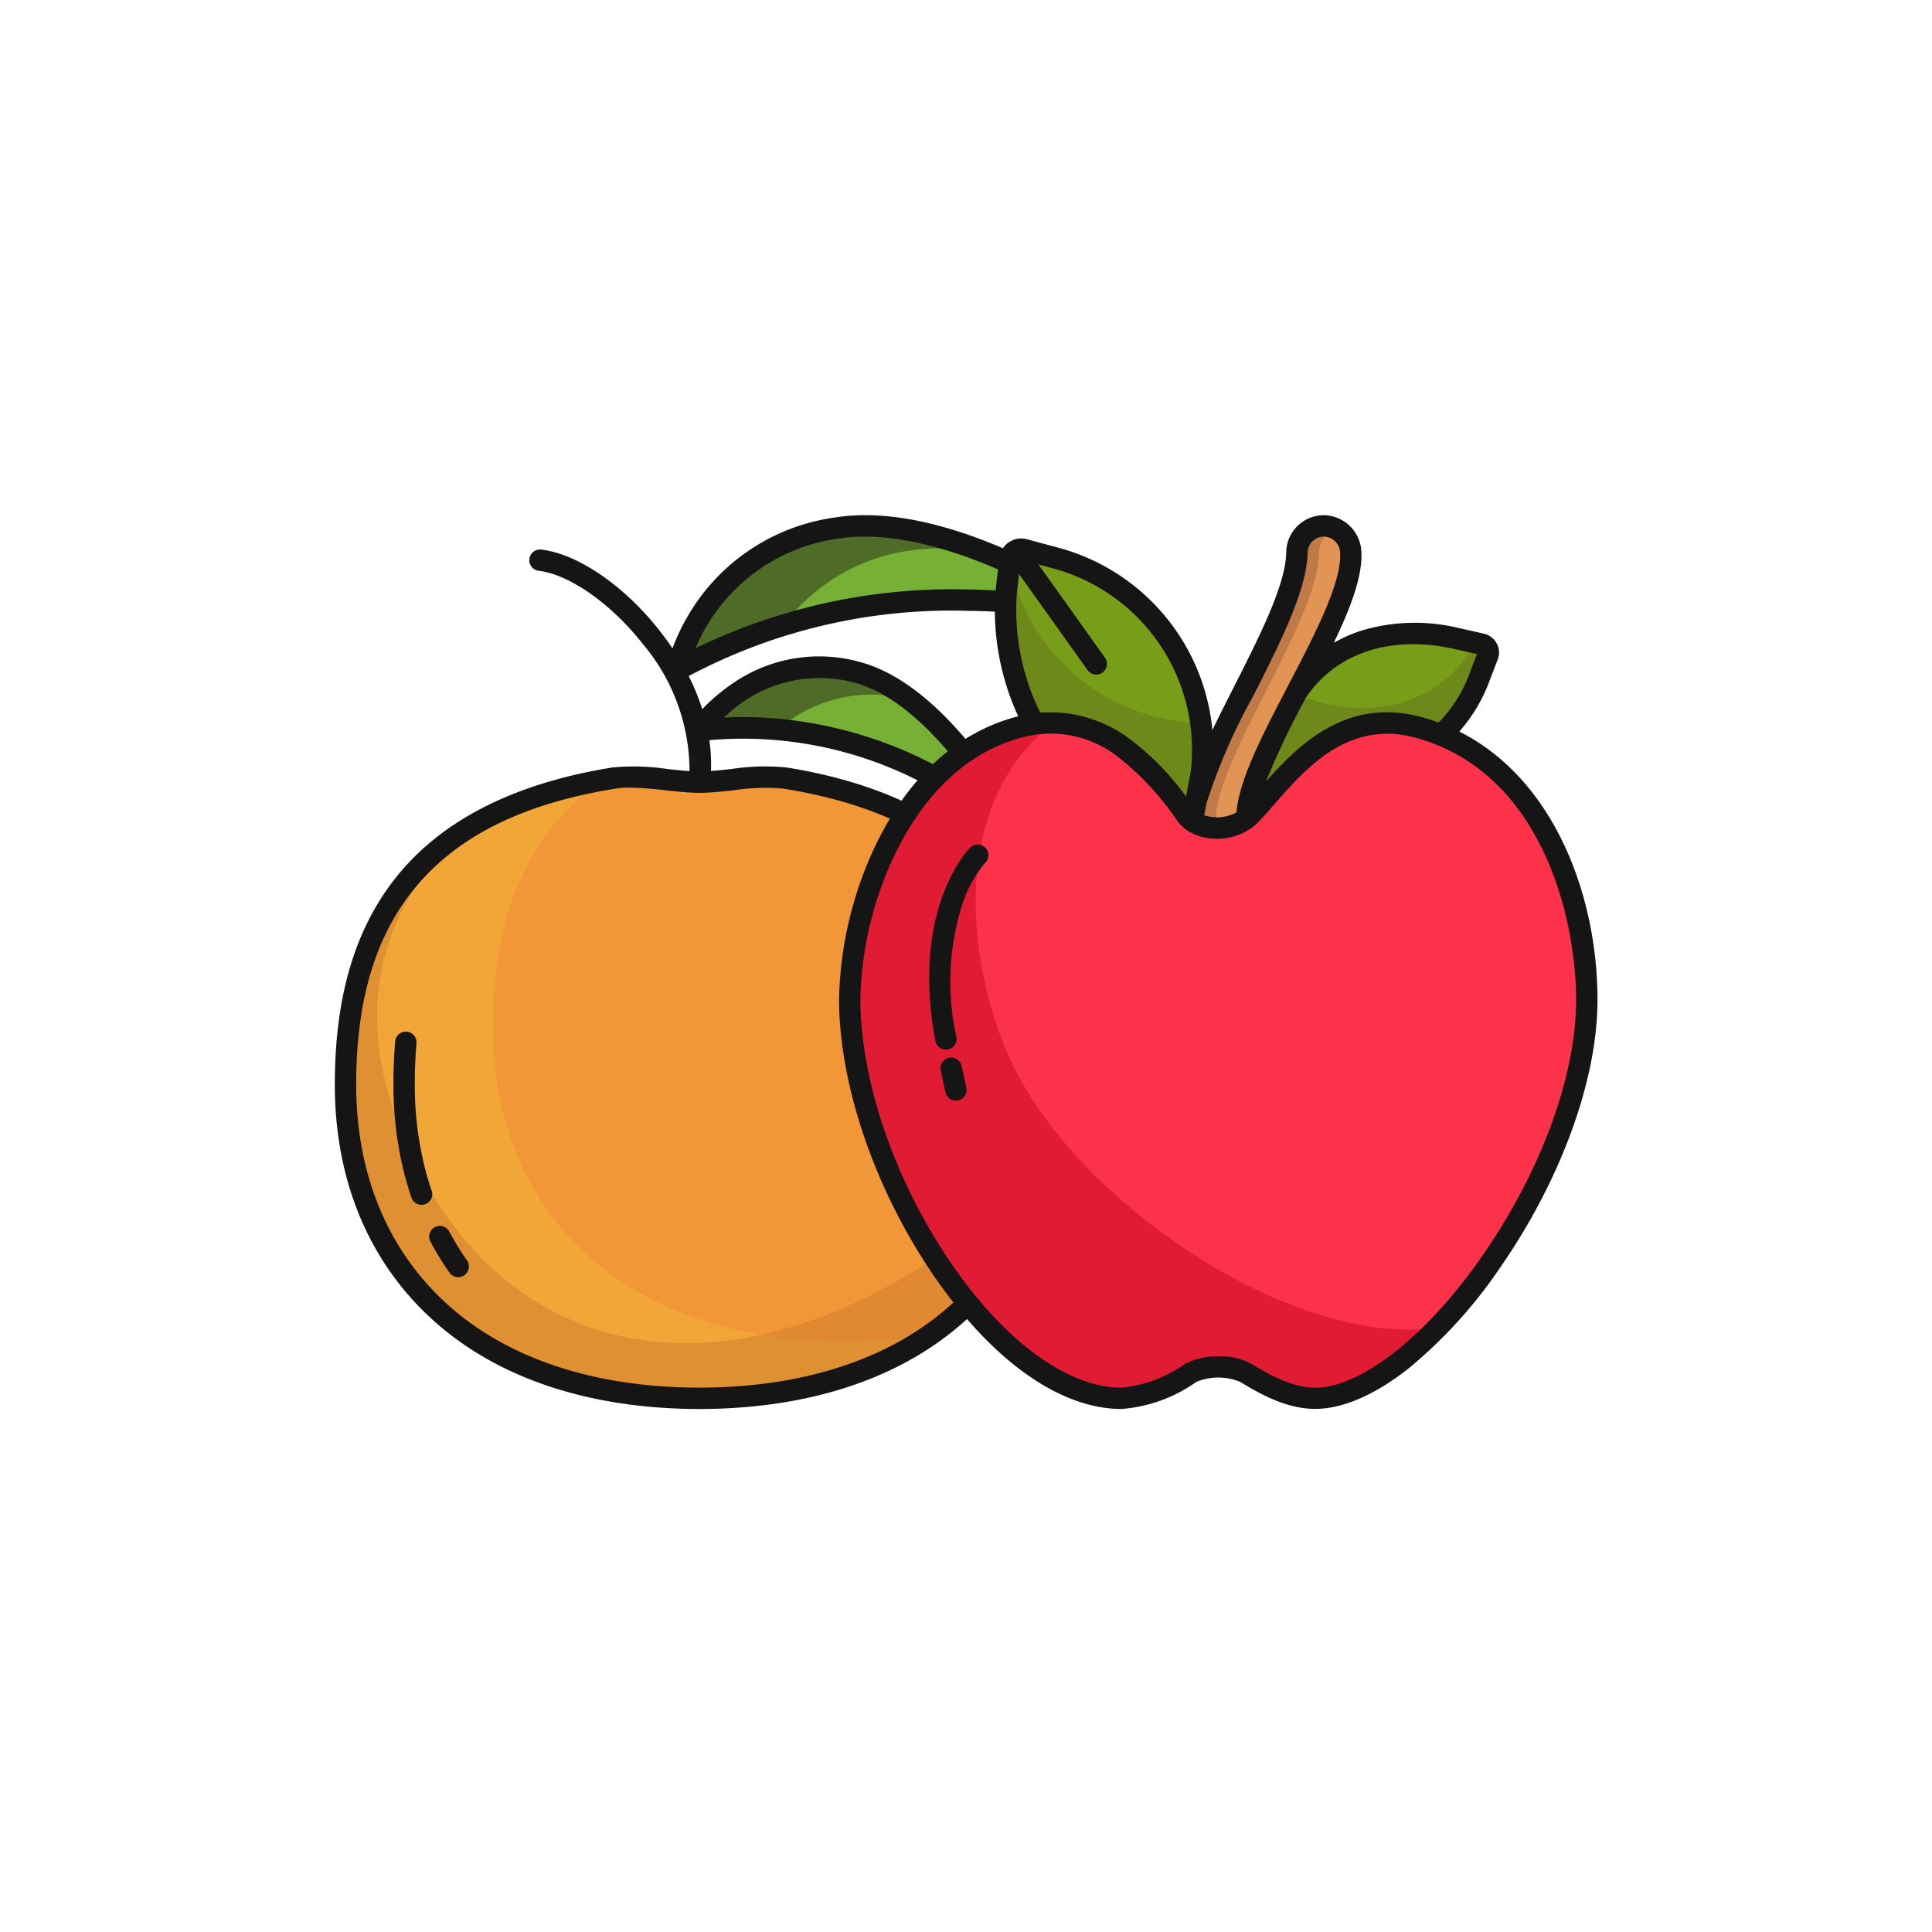 <svg xmlns="http://www.w3.org/2000/svg" width="150" height="150" viewBox="0 0 150 150">
  <g id="fruits" transform="translate(-1017 1915)">
    <g id="Group_158" data-name="Group 158" transform="translate(253 16)">
      <path id="Path_99" data-name="Path 99" d="M0,0H150V150H0Z" transform="translate(764 -1931)" fill="none"/>
    </g>
    <g id="Group_163" data-name="Group 163" transform="translate(8 7)">
      <g id="fruit_1_" data-name="fruit (1)" transform="translate(1035 -1882)">
        <path id="Path_100" data-name="Path 100" d="M69.157,152.4c1.988-.012,4.754-.623,6.617-.325,16.172,2.6,20.858,12.123,20.858,23.809,0,13.422-9.1,24.307-27.419,24.353H69.1c-18.317-.046-27.419-10.93-27.419-24.353,0-11.686,4.686-21.213,20.858-23.809C64.4,151.78,67.169,152.392,69.157,152.4Z" transform="translate(-40.85 -131.674)" fill="#f29737"/>
        <g id="Group_159" data-name="Group 159" transform="translate(0.83 20.56)" opacity="0.5">
          <path id="Path_101" data-name="Path 101" d="M80.665,197.318H80.55c-18.317-.046-27.419-10.93-27.419-24.353,0-7.89,2.137-14.795,8.5-19.248-15.441,2.8-19.953,12.189-19.953,23.654,0,13.422,9.1,24.307,27.419,24.353h.115c7.473-.019,13.411-1.842,17.824-4.9a40.448,40.448,0,0,1-6.373.5Z" transform="translate(-41.68 -153.717)" fill="#efb637"/>
        </g>
        <g id="Group_160" data-name="Group 160" transform="translate(0.83 25.14)" opacity="0.5">
          <path id="Path_102" data-name="Path 102" d="M83.4,221.776l-.1.054c-16.215,8.52-29.348,3.15-35.621-8.716-4.633-8.764-5.557-17.731,2.257-26.264-6.175,4.458-8.257,11.286-8.257,19.074,0,13.422,9.1,24.307,27.419,24.353h.115c16.373-.042,25.381-8.741,27.11-20.173C93.774,214.487,89.541,218.512,83.4,221.776Z" transform="translate(-41.68 -186.849)" fill="#ce7a2e"/>
        </g>
        <path id="Path_103" data-name="Path 103" d="M240.009,11.18c9.159-1.525,21.238,6.986,21.238,6.986s-17.63-5.091-33.537,4.057A14.916,14.916,0,0,1,240.009,11.18Z" transform="translate(-201.165 -10.166)" fill="#76b035"/>
        <path id="Path_104" data-name="Path 104" d="M252.01,90.687c6.822,1.809,12.228,12.243,12.313,12.406-.148-.137-10.565-9.734-24.643-7.863C239.68,95.231,244.209,88.617,252.01,90.687Z" transform="translate(-211.48 -78.494)" fill="#76b035"/>
        <g id="Group_161" data-name="Group 161" transform="translate(26.545 0.831)">
          <path id="Path_105" data-name="Path 105" d="M245.77,12.918a17.153,17.153,0,0,1,6,.194c-3.717-1.483-7.987-2.56-11.763-1.931a14.916,14.916,0,0,0-12.3,11.043,39.484,39.484,0,0,1,8.332-3.576,14.791,14.791,0,0,1,9.728-5.73Z" transform="translate(-227.71 -10.998)" fill="#4e6b28"/>
          <path id="Path_106" data-name="Path 106" d="M256.089,92.814l.034.01a11.949,11.949,0,0,0-4.113-2.136c-7.8-2.071-12.33,4.544-12.33,4.544a27.9,27.9,0,0,1,6.237-.123A11.084,11.084,0,0,1,256.089,92.814Z" transform="translate(-238.025 -79.326)" fill="#4e6b28"/>
          <path id="Path_107" data-name="Path 107" d="M385.526,159.468a29.865,29.865,0,0,1,4.482,3.245c-.018-.035-.278-.536-.741-1.32a36.119,36.119,0,0,0-3.741-1.925Z" transform="translate(-363.711 -138.944)" fill="#4e6b28"/>
        </g>
        <path id="Path_108" data-name="Path 108" d="M42.8,67.014c4.986,4.793,12.282,7.338,21.106,7.364h.152c8.824-.025,16.119-2.571,21.106-7.364,4.66-4.48,7.123-10.641,7.123-17.818,0-6.661-1.483-11.836-4.535-15.819-3.524-4.6-9.25-7.563-17.021-8.81a17.3,17.3,0,0,0-4.268.122c-.553.059-1.086.116-1.585.152a13.159,13.159,0,0,0-.126-2.391A29.991,29.991,0,0,1,81.1,25.661a32.23,32.23,0,0,1,6.86,4.53.829.829,0,0,0,1.3-.986c-.229-.446-5.689-10.934-12.838-12.831a11.771,11.771,0,0,0-9.761,1.605A14.328,14.328,0,0,0,64.2,20.044a17.2,17.2,0,0,0-1.053-2.571,43.461,43.461,0,0,1,21.739-5.064A45.962,45.962,0,0,1,95.531,13.78a.829.829,0,0,0,.707-1.475,51.929,51.929,0,0,0-7.313-4.139c-5.681-2.642-10.573-3.647-14.54-2.987a15.661,15.661,0,0,0-10.591,6.514,16.5,16.5,0,0,0-1.908,3.628c-.305-.455-.639-.916-1.006-1.384-2.734-3.481-6.336-5.948-9.178-6.285a.829.829,0,1,0-.2,1.647c2.388.283,5.631,2.559,8.068,5.663a15.348,15.348,0,0,1,3.644,9.89c-.536-.036-1.115-.1-1.717-.161a17.29,17.29,0,0,0-4.268-.122c-7.771,1.247-13.5,4.211-17.021,8.81-3.052,3.983-4.535,9.157-4.535,15.819,0,7.176,2.464,13.337,7.124,17.817ZM76,17.977C79.9,19.014,83.39,23.17,85.54,26.3a37.389,37.389,0,0,0-3.651-2.1A32.412,32.412,0,0,0,67.5,20.651q-.788,0-1.6.045A10.483,10.483,0,0,1,76,17.977ZM74.658,6.815a13.138,13.138,0,0,1,2.157-.17c3.979,0,8.273,1.568,11.385,3.013,1.155.536,2.223,1.09,3.162,1.608a52.994,52.994,0,0,0-6.389-.515,45.644,45.644,0,0,0-21.293,4.562A14.057,14.057,0,0,1,74.658,6.815ZM41.531,34.387c3.3-4.311,8.526-6.987,15.967-8.181a6.737,6.737,0,0,1,1.054-.072,27.458,27.458,0,0,1,2.774.206c.908.1,1.769.189,2.555.2h.2c.787-.011,1.647-.1,2.555-.2a16.274,16.274,0,0,1,3.828-.134c7.441,1.194,12.664,3.871,15.967,8.181,2.822,3.682,4.193,8.527,4.193,14.81,0,6.714-2.287,12.462-6.614,16.622-4.686,4.5-11.612,6.89-20.032,6.9-8.421-.011-15.346-2.4-20.032-6.9-4.327-4.16-6.614-9.907-6.614-16.622,0-6.283,1.371-11.128,4.193-14.81Z" transform="translate(-35.678 -4.983)" fill="#151515"/>
        <path id="Path_109" data-name="Path 109" d="M71.5,307.374c-.247-.722-.462-1.472-.639-2.23a26.361,26.361,0,0,1-.672-6c0-1.114.044-2.2.132-3.221a.829.829,0,1,0-1.653-.141c-.091,1.07-.138,2.2-.138,3.362a28.018,28.018,0,0,0,.716,6.379c.19.811.42,1.614.685,2.388a.829.829,0,0,0,1.57-.536Z" transform="translate(-63.985 -254.929)" fill="#151515"/>
        <path id="Path_110" data-name="Path 110" d="M90.885,408.123a.829.829,0,0,0,.677-1.307,20.873,20.873,0,0,1-1.372-2.236.829.829,0,1,0-1.465.777,22.574,22.574,0,0,0,1.482,2.414A.829.829,0,0,0,90.885,408.123Z" transform="translate(-81.308 -348.962)" fill="#151515"/>
      </g>
      <g id="fruit" transform="translate(1074.142 -1882)">
        <path id="Path_111" data-name="Path 111" d="M250,23.894c-1.964,3.761-3.879,7.455-3.879,9.794a3.815,3.815,0,0,1-4.164.271,5.622,5.622,0,0,1,.055-.755l.152-.8c1.25-5.316,7.751-14.5,7.838-19.31A2.106,2.106,0,0,1,252.1,11a2.029,2.029,0,0,1,1.458.612,2.255,2.255,0,0,1,.633,1.479c.118,2.593-2.062,6.736-4.186,10.8C250,23.893,250,23.893,250,23.894Z" transform="translate(-214.456 -10.171)" fill="#e29454"/>
        <path id="Path_112" data-name="Path 112" d="M243.686,33.959a5.632,5.632,0,0,1,.055-.755l.152-.8c1.25-5.316,7.751-14.5,7.838-19.31a2.128,2.128,0,0,1,1.227-1.9A2.024,2.024,0,0,0,252.1,11a2.106,2.106,0,0,0-2.093,2.091c-.087,4.8-6.588,13.993-7.838,19.31l-.152.8a5.632,5.632,0,0,0-.055.755,3.673,3.673,0,0,0,2.7.4,2.951,2.951,0,0,1-.976-.4Z" transform="translate(-214.456 -10.171)" fill="#bf7a47"/>
        <path id="Path_113" data-name="Path 113" d="M290.743,72.651a.658.658,0,0,1,.04.557l-.7,1.823a11.634,11.634,0,0,1-2.924,4.342,15.074,15.074,0,0,0-1.732-.587c-6.814-1.868-10.587,4.273-13.11,6.822a2.679,2.679,0,0,1-.238.213c0-2.339,1.914-6.033,3.879-9.794,0,0,0,0,0,0,2.763-4.154,7.691-5.2,12.373-4.15l1.953.437A.7.7,0,0,1,290.743,72.651Z" transform="translate(-240.412 -62.302)" fill="#789e19"/>
        <path id="Path_114" data-name="Path 114" d="M290.287,76.993l-.292-.065c-.589.729-1.206,1.471-1.827,2.217,0,0,0,0,0,0-3.4,3.3-8.1,3.446-12.3,1.731-1.933,3.7-3.79,7.321-3.79,9.625a2.667,2.667,0,0,0,.238-.213c2.523-2.549,6.3-8.689,13.11-6.822a15.077,15.077,0,0,1,1.732.587,11.634,11.634,0,0,0,2.924-4.342l.7-1.823a.658.658,0,0,0-.04-.557.7.7,0,0,0-.456-.34Z" transform="translate(-240.412 -66.985)" fill="#6e891a"/>
        <path id="Path_115" data-name="Path 115" d="M150.966,44.47a5.627,5.627,0,0,0-.055.755,1.979,1.979,0,0,1-.52-.484c-1.9-2.6-5.759-7.946-11.833-7.089a18.81,18.81,0,0,1-2.169-10.3l.294-2.516a.868.868,0,0,1,1.088-.737l2.447.657a15.425,15.425,0,0,1,11.316,16.693l-.416,2.215q-.1.419-.152.8Z" transform="translate(-123.407 -21.436)" fill="#789e19"/>
        <path id="Path_116" data-name="Path 116" d="M169.157,30.369c.478.2.975.391,1.487.553A15.458,15.458,0,0,0,169.157,30.369Z" transform="translate(-151.716 -26.862)" fill="#6e891a"/>
        <path id="Path_117" data-name="Path 117" d="M136.913,31.724,136.67,30.5l-.28,2.394a18.81,18.81,0,0,0,2.169,10.3c6.074-.857,9.938,4.491,11.833,7.089a1.979,1.979,0,0,0,.52.484,5.627,5.627,0,0,1,.055-.755,8.167,8.167,0,0,1,.152-.8l.416-2.215a15.429,15.429,0,0,0-.037-3.9A15.427,15.427,0,0,1,136.913,31.724Z" transform="translate(-123.407 -26.975)" fill="#6e891a"/>
        <path id="Path_118" data-name="Path 118" d="M94.907,122.591c8.251,3.366,11.313,13.222,11.313,20.568,0,13.082-12.845,30.926-21.1,30.926a10.918,10.918,0,0,1-5.377-1.974,5.2,5.2,0,0,0-4.28,0,11.016,11.016,0,0,1-5.377,1.974c-9.863,0-21.02-17.641-21.1-30.926-.037-6.4,3.486-18.536,13.045-21.155a10.322,10.322,0,0,1,1.277-.267c6.074-.857,9.938,4.491,11.833,7.089a1.978,1.978,0,0,0,.52.484,3.815,3.815,0,0,0,4.164-.271,2.663,2.663,0,0,0,.238-.213c2.523-2.549,6.3-8.689,13.11-6.822A15.074,15.074,0,0,1,94.907,122.591Z" transform="translate(-48.159 -105.52)" fill="#fc324b"/>
        <path id="Path_119" data-name="Path 119" d="M62.167,149.215c-3.3-5.99-6.189-19.19,1.451-26.531a11.03,11.03,0,0,1,1.063-.9c.059-.043.118-.085.177-.127a9.165,9.165,0,0,0-1.548.087,10.318,10.318,0,0,0-1.277.267c-9.558,2.62-13.082,14.758-13.044,21.155.079,13.284,11.236,30.926,21.1,30.926a11.016,11.016,0,0,0,5.377-1.974,5.2,5.2,0,0,1,4.28,0,10.918,10.918,0,0,0,5.377,1.974c2.878,0,6.314-2.17,9.569-5.551C84.716,170.321,68.333,160.4,62.167,149.215Z" transform="translate(-48.159 -105.526)" fill="#e01b33"/>
        <g id="Group_162" data-name="Group 162" transform="translate(0 0)">
          <path id="Path_120" data-name="Path 120" d="M64.918,74.393a11.586,11.586,0,0,0,5.811-2.1,4.457,4.457,0,0,1,3.416,0c1.294.783,3.461,2.094,5.807,2.094,2.158,0,4.68-1.1,7.294-3.172a36.813,36.813,0,0,0,7.031-7.74c4.761-6.84,7.6-14.632,7.6-20.843,0-8.068-3.345-17.118-10.73-20.834a12.382,12.382,0,0,0,2.286-3.778l.7-1.823a1.487,1.487,0,0,0-.089-1.256,1.525,1.525,0,0,0-1-.747l-1.953-.438a14.451,14.451,0,0,0-7.5.192,11.063,11.063,0,0,0-2.189.962c1.3-2.7,2.23-5.15,2.145-7.031A2.964,2.964,0,0,0,80.632,5a2.92,2.92,0,0,0-2.921,2.906c-.046,2.5-2.08,6.514-4.047,10.394-.585,1.154-1.161,2.29-1.686,3.385A16.249,16.249,0,0,0,60.017,7.523L57.57,6.865a1.693,1.693,0,0,0-1.274.163l-.053.032c-.022.014-.044.025-.066.039a1.7,1.7,0,0,0-.733,1.207l-.3,2.516a19.767,19.767,0,0,0,1.758,9.792c-.087.022-.174.044-.262.068C52.2,21.9,48.517,25.218,46,30.274A29.208,29.208,0,0,0,42.99,42.643c.039,6.527,2.663,14.339,7.019,20.9C54.589,70.438,60.024,74.393,64.918,74.393ZM90.73,15.38l1.791.4-.633,1.65A10.741,10.741,0,0,1,89.537,21.1q-.638-.235-1.311-.421C82.44,19.1,78.7,22.787,76.146,25.667a62.3,62.3,0,0,1,3.106-6.523C81.58,15.689,85.838,14.283,90.73,15.38ZM71.365,28.186l.152-.808a45.753,45.753,0,0,1,3.626-8.328C77.2,15,79.317,10.819,79.369,7.936a1.273,1.273,0,0,1,1.263-1.277,1.3,1.3,0,0,1,1.263,1.3C82,10.3,79.9,14.317,77.874,18.2l-.349.67c-1.829,3.509-3.484,6.8-3.677,9.2a3.113,3.113,0,0,1-1.764.375,2.794,2.794,0,0,1-.731-.151c0-.036.009-.072.013-.108ZM56.8,11.016l.17-1.446,5.315,7.455a.829.829,0,1,0,1.351-.963l-5.16-7.237,1.115.3A14.594,14.594,0,0,1,70.3,24.892l-.367,1.955a20.853,20.853,0,0,0-4.264-4.392,10.3,10.3,0,0,0-7.054-2.124A17.949,17.949,0,0,1,56.8,11.016Zm-9.31,20c1.6-3.223,4.57-7.353,9.6-8.731A8.468,8.468,0,0,1,64.69,23.8a21.867,21.867,0,0,1,4.58,4.949l.036.049a2.815,2.815,0,0,0,.7.665l.049.033a4.048,4.048,0,0,0,1.9.606,4.616,4.616,0,0,0,3.211-.93l.033-.028a3.664,3.664,0,0,0,.281-.254c.418-.422.863-.932,1.334-1.472,2.419-2.772,5.734-6.568,10.968-5.134a14.59,14.59,0,0,1,1.623.55l.013.005c8.474,3.44,10.8,13.872,10.8,19.8,0,5.885-2.731,13.323-7.306,19.9-4.313,6.2-9.4,10.2-12.964,10.2-1.883,0-3.8-1.161-4.948-1.854a4.916,4.916,0,0,0-2.487-.581,5.561,5.561,0,0,0-2.655.583,10.165,10.165,0,0,1-4.944,1.851c-4.266,0-9.323-3.78-13.528-10.111-4.185-6.3-6.705-13.774-6.742-19.991a27.443,27.443,0,0,1,2.837-11.62Z" transform="translate(-42.99 -5)" fill="#151515"/>
          <path id="Path_121" data-name="Path 121" d="M95.109,205.862a.829.829,0,0,0,.662-.968,19.738,19.738,0,0,1,.462-10.314,9.53,9.53,0,0,1,1.78-3.218.829.829,0,1,0-1.177-1.168c-.189.19-4.615,4.769-2.7,15.006a.828.828,0,0,0,.968.662Z" transform="translate(-86.656 -164.383)" fill="#151515"/>
          <path id="Path_122" data-name="Path 122" d="M101.175,312.972a.83.83,0,0,0,.811-1.006l-.366-1.682a.829.829,0,1,0-1.621.353l.366,1.682A.829.829,0,0,0,101.175,312.972Z" transform="translate(-92.102 -267.521)" fill="#151515"/>
        </g>
      </g>
    </g>
  </g>
</svg>
